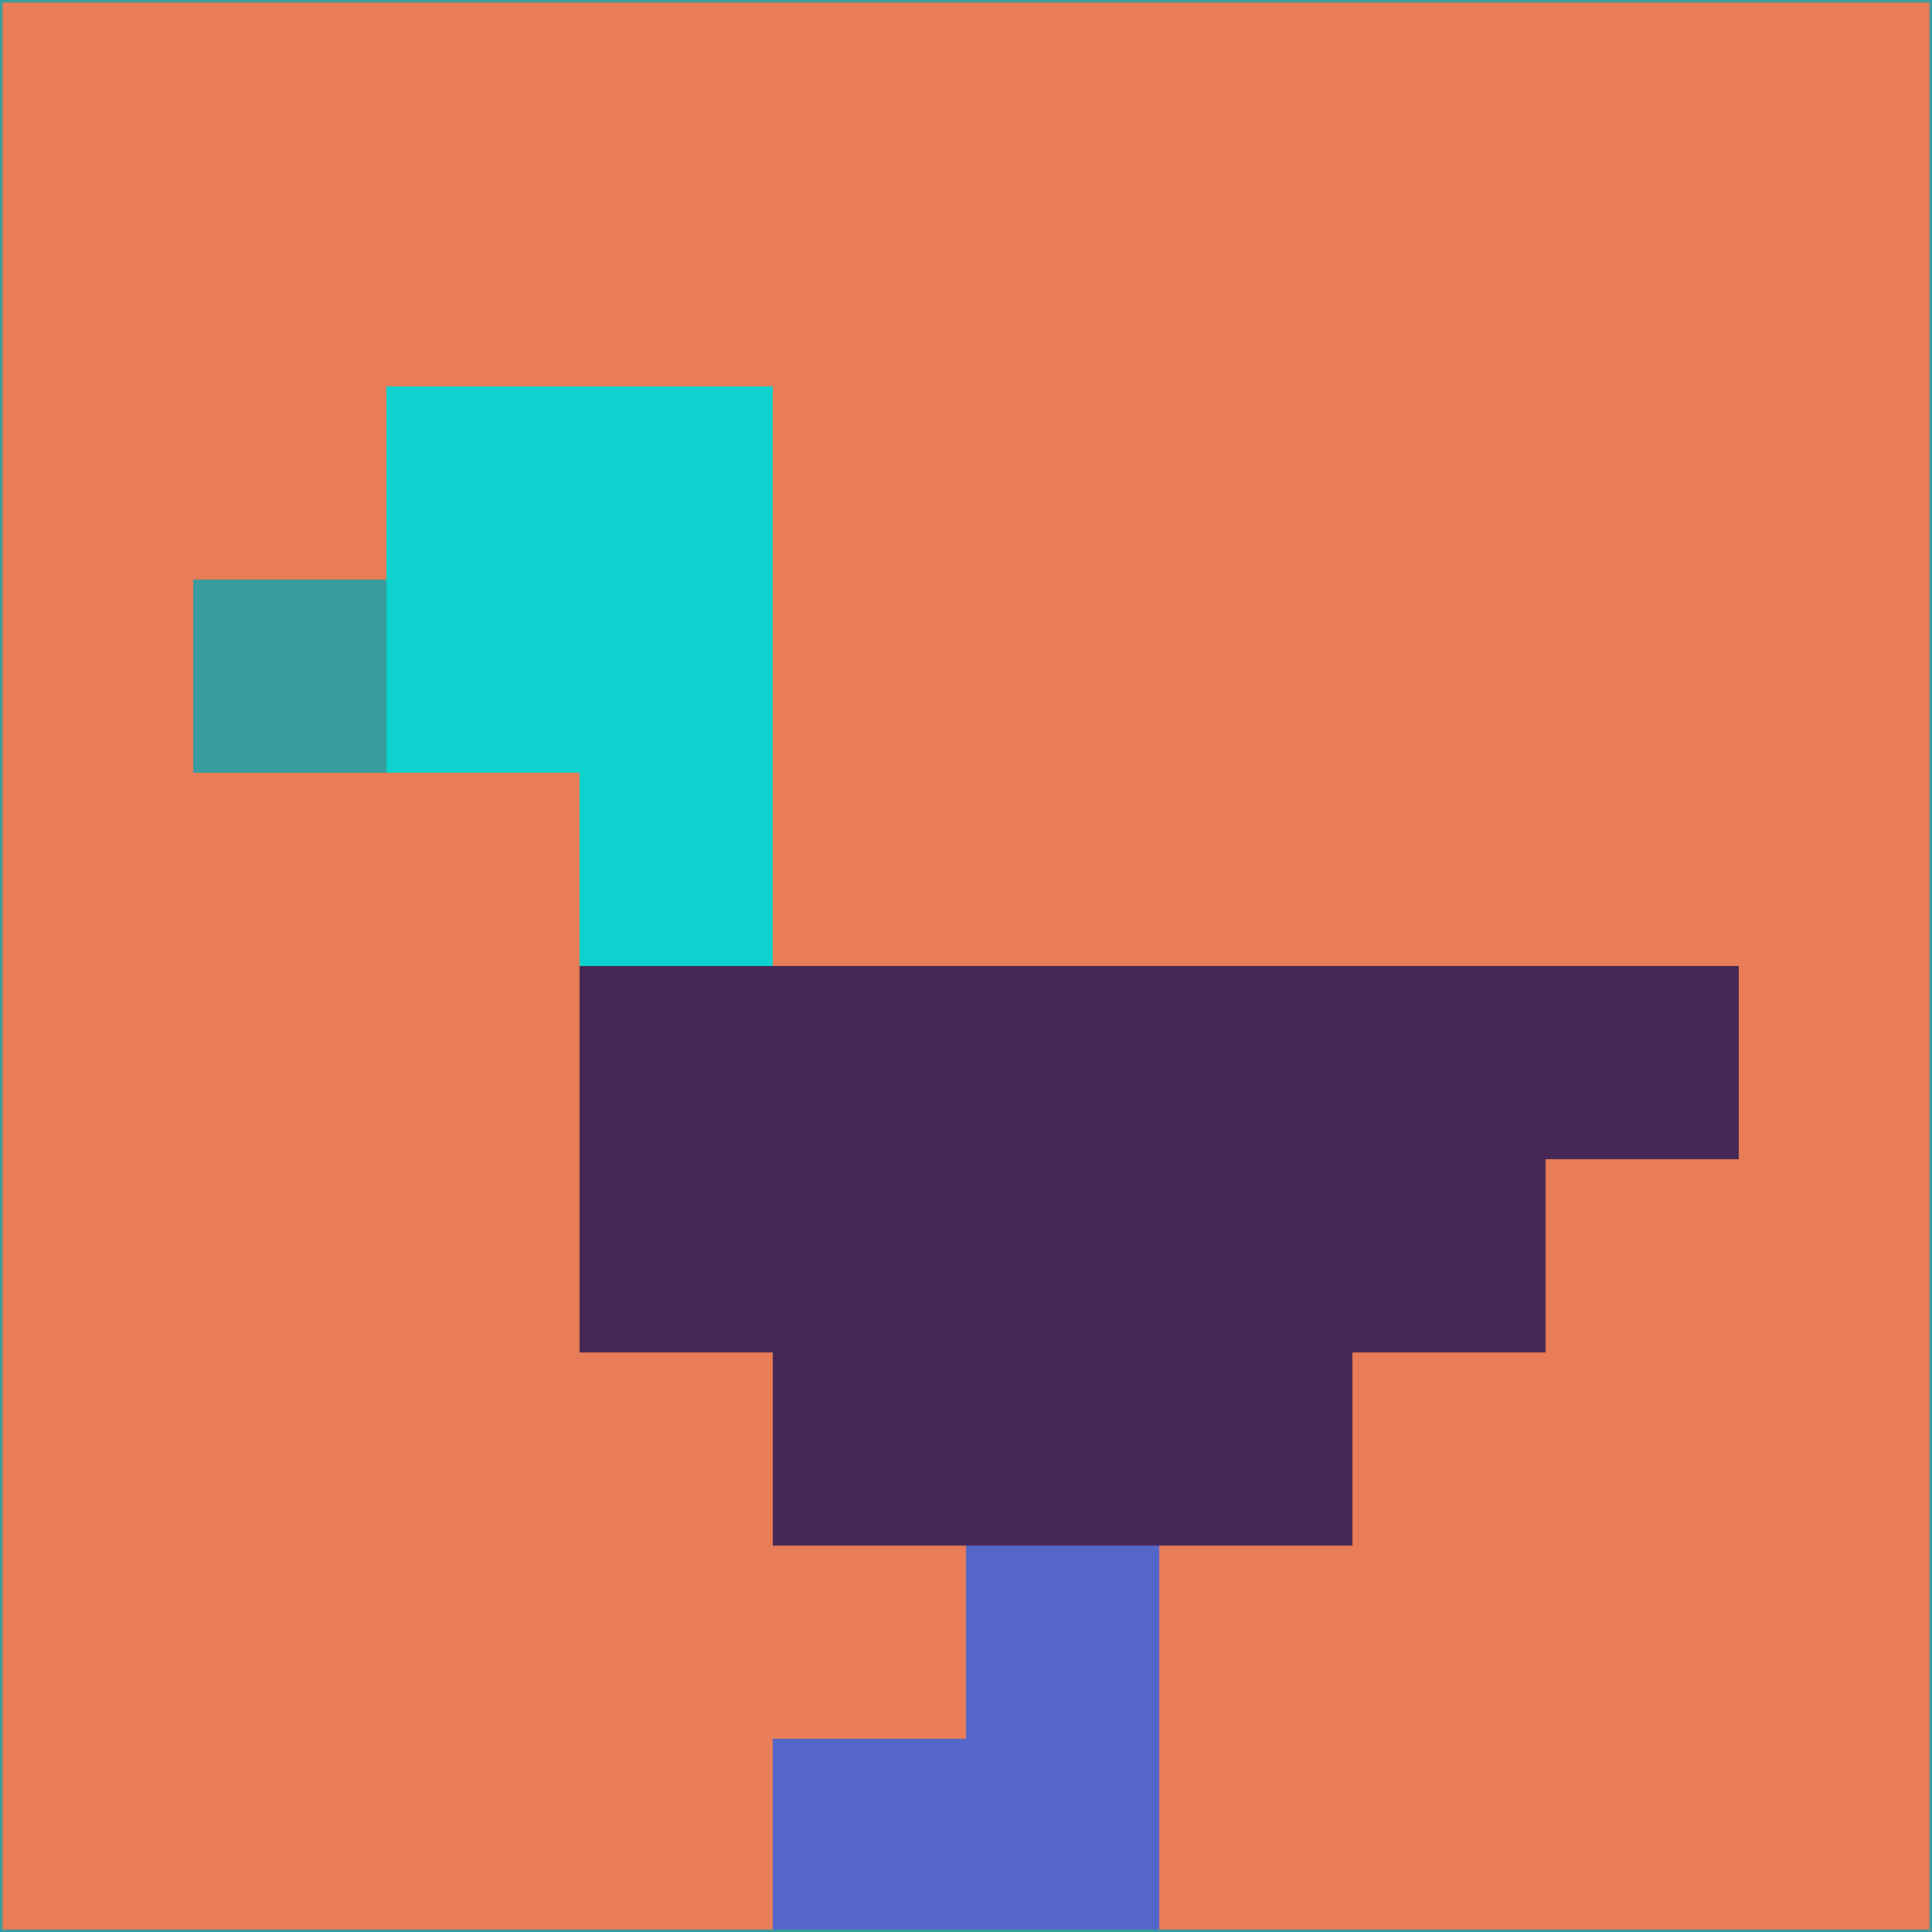 <svg xmlns="http://www.w3.org/2000/svg" version="1.1" width="785" height="785">
  <title>'goose-pfp-694263' by Dmitri Cherniak (Cyberpunk Edition)</title>
  <desc>
    seed=788741
    backgroundColor=#e87d58
    padding=20
    innerPadding=0
    timeout=500
    dimension=1
    border=false
    Save=function(){return n.handleSave()}
    frame=12

    Rendered at 2024-09-15T22:37:00.652Z
    Generated in 1ms
    Modified for Cyberpunk theme with new color scheme
  </desc>
  <defs/>
  <rect width="100%" height="100%" fill="#e87d58"/>
  <g>
    <g id="0-0">
      <rect x="0" y="0" height="785" width="785" fill="#e87d58"/>
      <g>
        <!-- Neon blue -->
        <rect id="0-0-2-2-2-2" x="157" y="157" width="157" height="157" fill="#0ed2cd"/>
        <rect id="0-0-3-2-1-4" x="235.5" y="157" width="78.5" height="314" fill="#0ed2cd"/>
        <!-- Electric purple -->
        <rect id="0-0-4-5-5-1" x="314" y="392.5" width="392.5" height="78.5" fill="#452855"/>
        <rect id="0-0-3-5-5-2" x="235.5" y="392.5" width="392.5" height="157" fill="#452855"/>
        <rect id="0-0-4-5-3-3" x="314" y="392.5" width="235.5" height="235.5" fill="#452855"/>
        <!-- Neon pink -->
        <rect id="0-0-1-3-1-1" x="78.5" y="235.5" width="78.5" height="78.5" fill="#389b9e"/>
        <!-- Cyber yellow -->
        <rect id="0-0-5-8-1-2" x="392.5" y="628" width="78.5" height="157" fill="#5566c9"/>
        <rect id="0-0-4-9-2-1" x="314" y="706.5" width="157" height="78.5" fill="#5566c9"/>
      </g>
      <rect x="0" y="0" stroke="#389b9e" stroke-width="2" height="785" width="785" fill="none"/>
    </g>
  </g>
  <script xmlns=""/>
</svg>